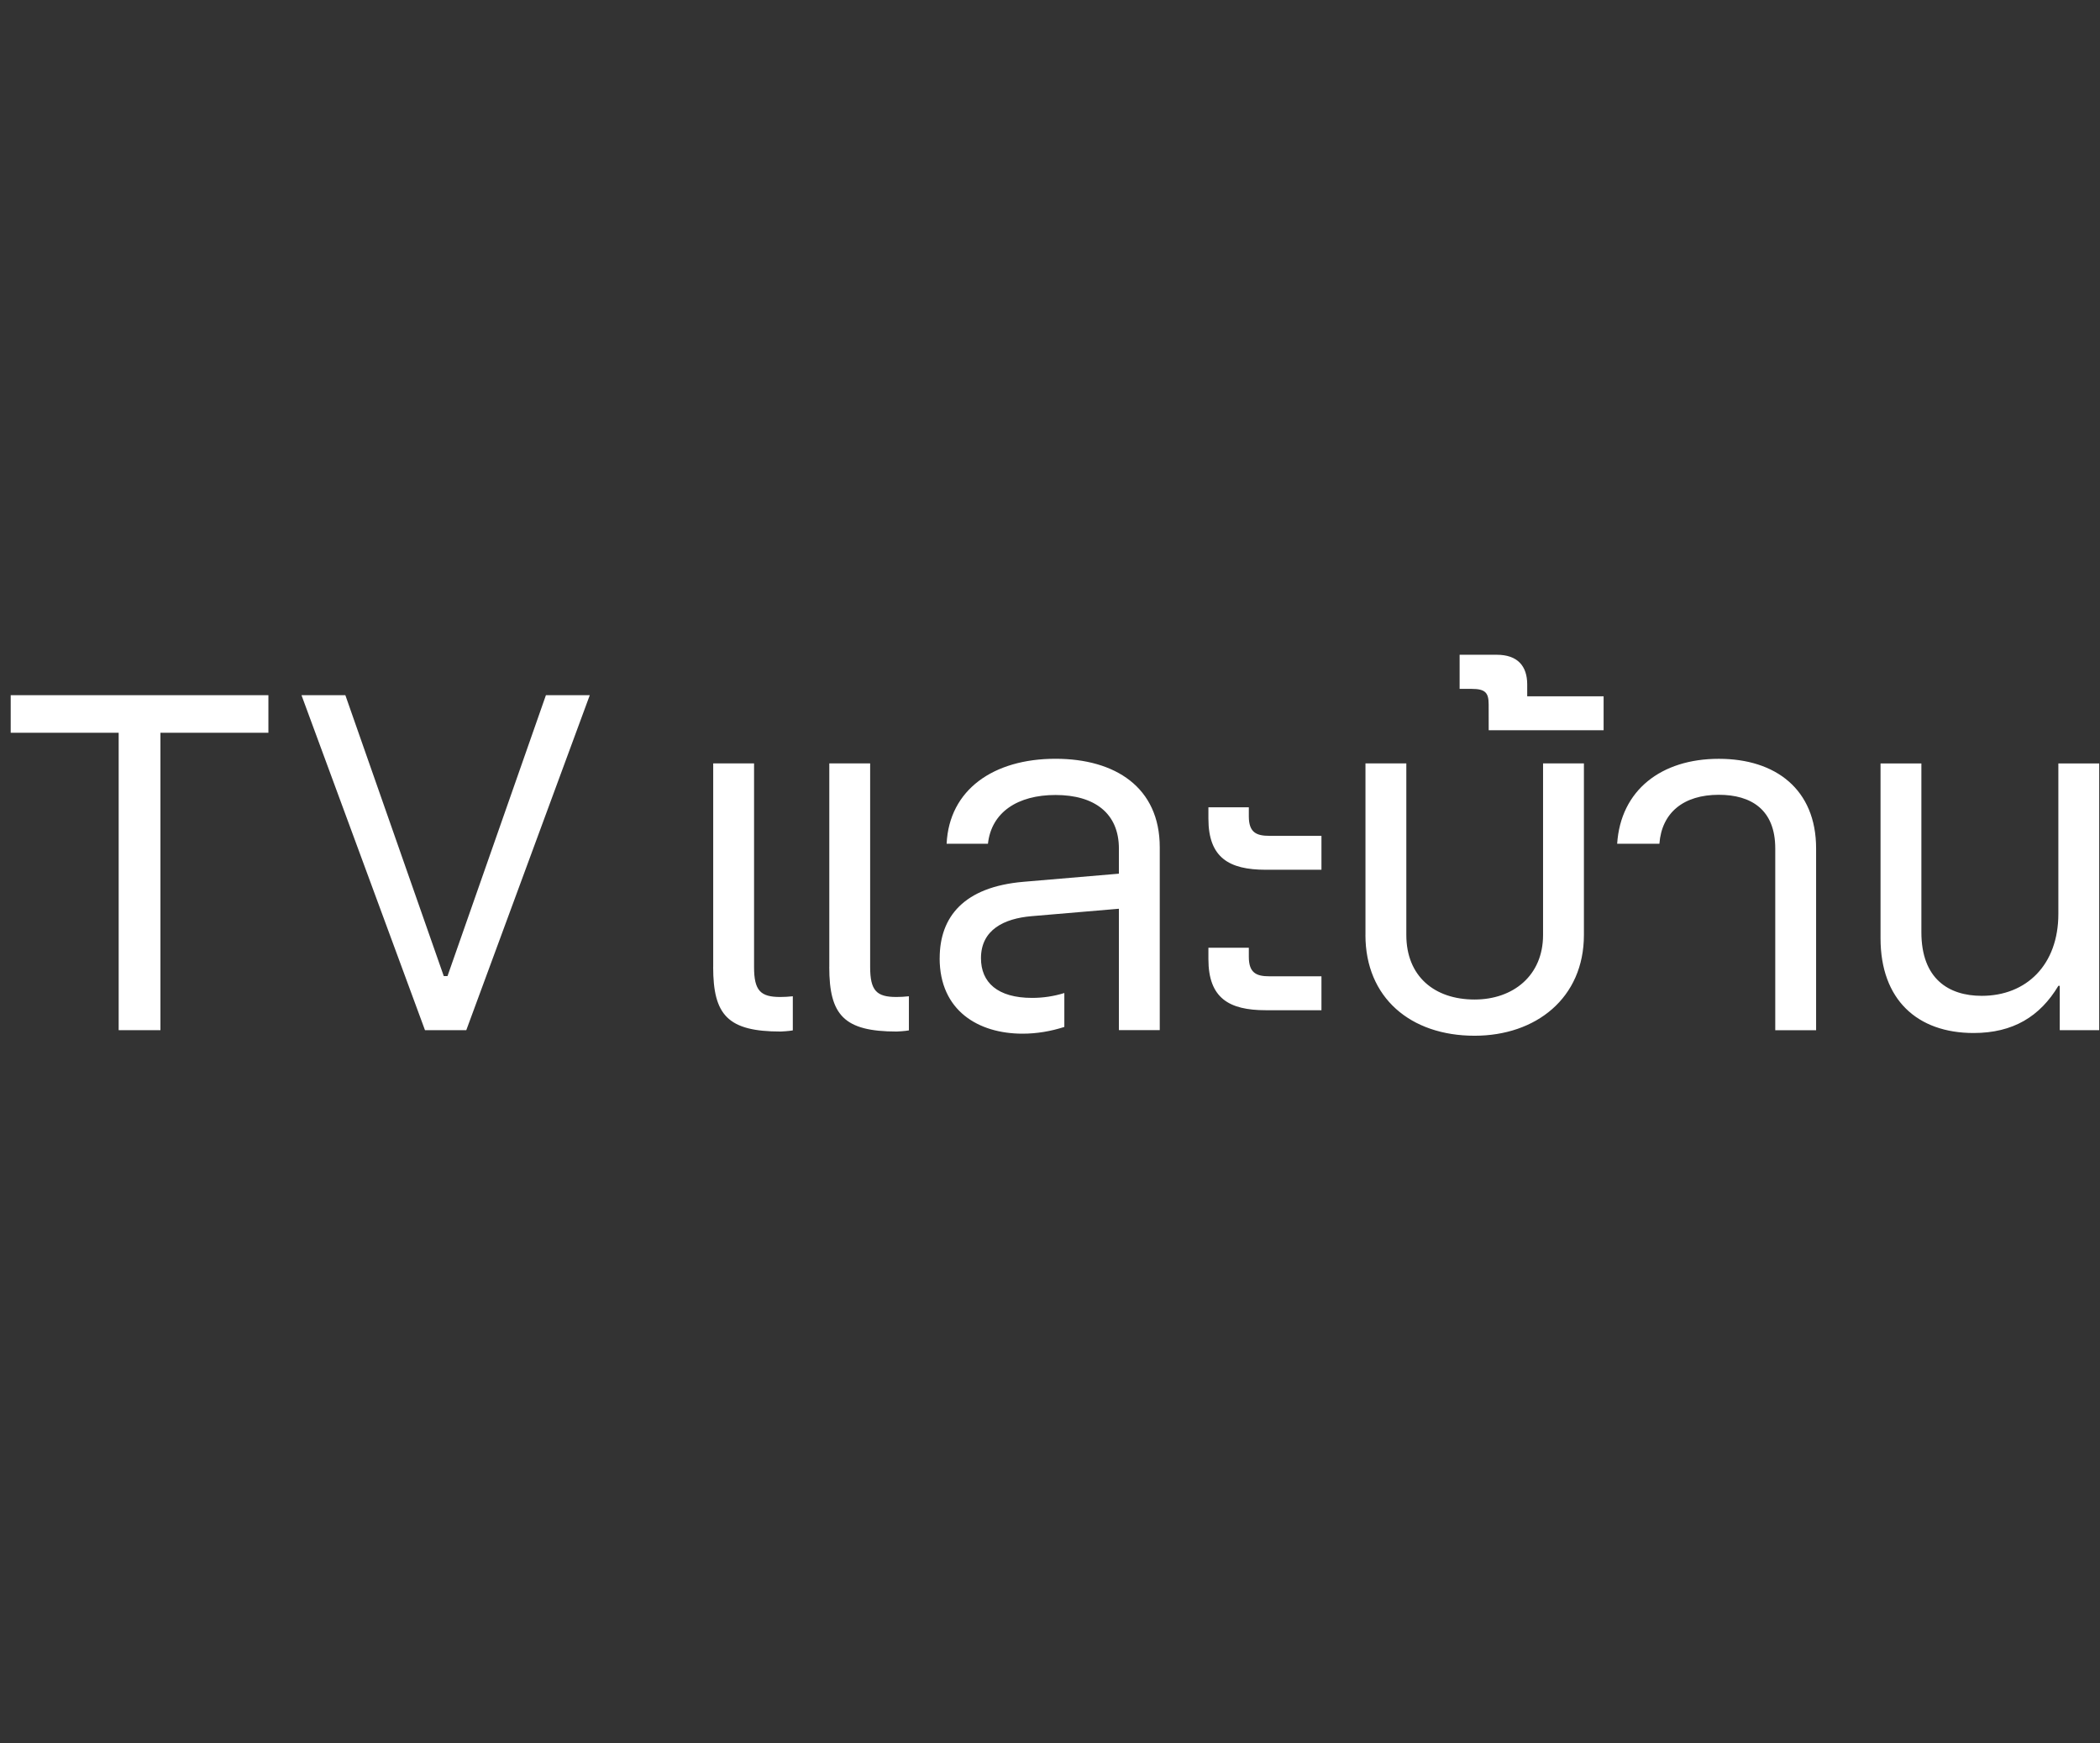 <svg enable-background="new 0 0 53 44" height="44" viewBox="0 0 53 44" width="53" xmlns="http://www.w3.org/2000/svg">
    <rect x="0" y="0" width="53" height="44" fill="#333333" stroke="none"/>
    <path d="m0 0h53v44h-53z" fill="none" />
    <path
        d="m18 24.406v-5.139h1.031v5.139c0 .598.164.756.662.756.094 0 .211-.006.316-.018v.861c-.088.018-.287.029-.305.029-1.336 0-1.705-.416-1.705-1.629zm2.93 0v-5.139h1.031v5.139c0 .598.164.756.662.756.094 0 .211-.006.316-.018v.861c-.088.018-.287.029-.305.029-1.336 0-1.705-.416-1.705-1.629zm2.786-.223c0-1.043.609-1.799 2.115-1.928l2.408-.205v-.633c0-.891-.615-1.353-1.6-1.353-.955 0-1.617.434-1.705 1.23h-1.043c.065-1.365 1.184-2.144 2.748-2.144 1.506 0 2.631.721 2.631 2.232v4.617h-1.031v-3.064l-2.209.188c-.685.059-1.272.34-1.272 1.06 0 .609.416 1.002 1.289 1.002.281 0 .551-.041.815-.123v.856c-.346.111-.697.17-1.055.17-1.113 0-2.092-.58-2.092-1.904zm6.782-3.522v-.287h1.02v.229c0 .41.193.492.521.492h1.312v.856h-1.406c-.926 0-1.447-.305-1.447-1.289zm0 3.545v-.287h1.02v.229c0 .41.193.492.521.492h1.312v.856h-1.406c-.926 0-1.447-.305-1.447-1.289zm3.964-.609v-4.33h1.031v4.33c0 1.037.703 1.629 1.723 1.629.973 0 1.728-.604 1.728-1.629v-4.33h1.031v4.33c0 1.594-1.213 2.543-2.76 2.543-1.617-0-2.754-.961-2.754-2.543zm3.109-5.818c0-.293-.082-.393-.428-.393h-.305v-.861h.938c.521 0 .768.281.768.75v.299h1.928v.856h-2.9zm7.233 3.633c0-.979-.609-1.353-1.424-1.353-.891 0-1.441.451-1.5 1.236h-1.066c.088-1.348 1.107-2.144 2.566-2.144 1.43 0 2.455.768 2.455 2.262v4.588h-1.031v-4.588zm2.657 2.268v-4.412h1.031v4.26c0 1.178.691 1.605 1.523 1.605 1.131 0 1.934-.785 1.934-2.068v-3.797h1.031v6.732h-.996v-1.119h-.035c-.463.773-1.143 1.19-2.139 1.19-1.424-0-2.349-.844-2.349-2.391zm-44.466 2.32v-7.506h-2.725v-.949h6.504v.949h-2.725v7.506zm7.731 0-3.117-8.455h1.107l2.484 7.09h.094l2.484-7.09h1.107l-3.117 8.455z"
        fill="#fff" />
</svg>